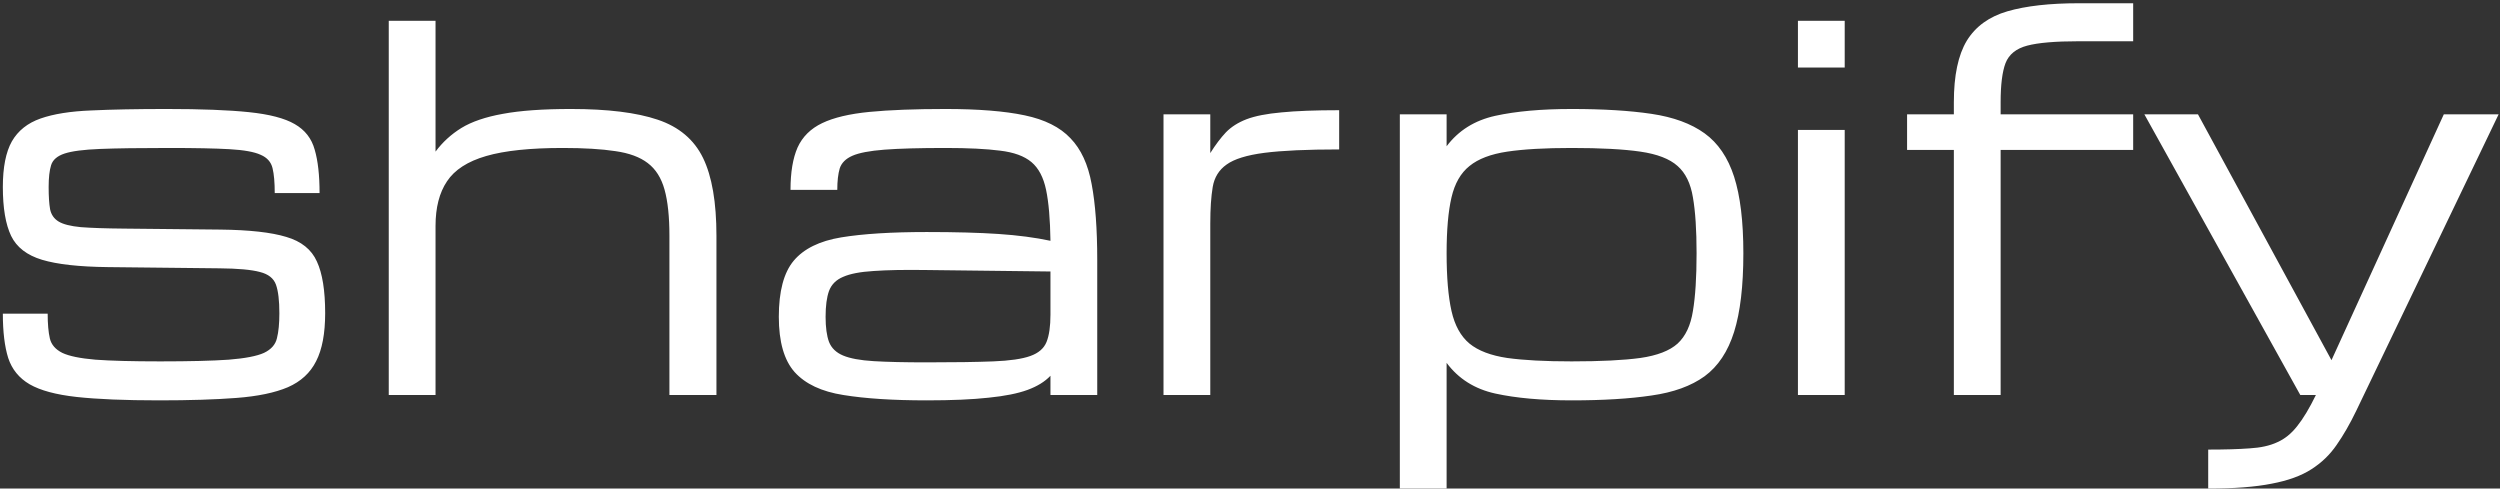 <svg width="481" height="94" viewBox="0 0 481 94" fill="none" xmlns="http://www.w3.org/2000/svg">
<rect x="0" y="0" width="481" height="94" fill="#333333" stroke="none"/>
<path d="M30.594 77.031C24.031 77.031 18.75 76.812 14.75 76.375C10.781 75.938 7.766 75.125 5.703 73.938C3.672 72.75 2.297 71.062 1.578 68.875C0.891 66.688 0.547 63.844 0.547 60.344H9.172C9.172 62.312 9.312 63.906 9.594 65.125C9.875 66.312 10.672 67.234 11.984 67.891C13.297 68.516 15.422 68.953 18.359 69.203C21.328 69.422 25.484 69.531 30.828 69.531C36.484 69.531 40.875 69.422 44 69.203C47.156 68.953 49.422 68.516 50.797 67.891C52.172 67.234 53 66.297 53.281 65.078C53.594 63.859 53.75 62.25 53.75 60.25C53.75 57.812 53.531 55.984 53.094 54.766C52.656 53.547 51.625 52.734 50 52.328C48.375 51.891 45.781 51.656 42.219 51.625L20.75 51.391C15.219 51.328 11 50.859 8.094 49.984C5.188 49.109 3.203 47.578 2.141 45.391C1.078 43.172 0.547 40.031 0.547 35.969C0.547 32.188 1.125 29.266 2.281 27.203C3.469 25.141 5.312 23.672 7.812 22.797C10.312 21.922 13.562 21.406 17.562 21.25C21.562 21.062 26.391 20.969 32.047 20.969C38.703 20.969 43.984 21.172 47.891 21.578C51.828 21.984 54.766 22.75 56.703 23.875C58.672 25 59.953 26.641 60.547 28.797C61.172 30.922 61.484 33.703 61.484 37.141H52.859C52.859 35.109 52.719 33.516 52.438 32.359C52.156 31.172 51.391 30.312 50.141 29.781C48.922 29.219 46.922 28.859 44.141 28.703C41.391 28.547 37.516 28.469 32.516 28.469C26.828 28.469 22.406 28.531 19.25 28.656C16.094 28.781 13.812 29.078 12.406 29.547C11 30.016 10.141 30.766 9.828 31.797C9.516 32.797 9.359 34.188 9.359 35.969C9.359 37.781 9.453 39.219 9.641 40.281C9.859 41.312 10.406 42.094 11.281 42.625C12.156 43.156 13.578 43.516 15.547 43.703C17.547 43.859 20.328 43.953 23.891 43.984L42.406 44.172C47.969 44.234 52.188 44.703 55.062 45.578C57.969 46.422 59.938 48 60.969 50.312C62.031 52.594 62.562 55.906 62.562 60.25C62.562 64.156 61.984 67.234 60.828 69.484C59.703 71.734 57.891 73.406 55.391 74.5C52.891 75.562 49.594 76.25 45.5 76.562C41.438 76.875 36.469 77.031 30.594 77.031ZM74.797 76V4H83.797V29.172C85.141 27.359 86.797 25.844 88.766 24.625C90.766 23.406 93.422 22.5 96.734 21.906C100.078 21.281 104.453 20.969 109.859 20.969C116.922 20.969 122.484 21.656 126.547 23.031C130.641 24.406 133.547 26.859 135.266 30.391C136.984 33.922 137.844 38.922 137.844 45.391V76H128.797V45.391C128.797 41.703 128.484 38.734 127.859 36.484C127.234 34.234 126.156 32.531 124.625 31.375C123.125 30.219 121.047 29.453 118.391 29.078C115.734 28.672 112.359 28.469 108.266 28.469C102.016 28.469 97.109 28.984 93.547 30.016C89.984 31.047 87.469 32.672 86 34.891C84.531 37.078 83.797 39.938 83.797 43.469V76H74.797ZM178.297 77.031C171.828 77.031 166.484 76.688 162.266 76C158.078 75.344 154.953 73.875 152.891 71.594C150.859 69.312 149.844 65.766 149.844 60.953C149.844 56.047 150.797 52.453 152.703 50.172C154.641 47.859 157.688 46.359 161.844 45.672C166.031 44.984 171.516 44.641 178.297 44.641C183.797 44.641 188.406 44.766 192.125 45.016C195.844 45.266 199.172 45.703 202.109 46.328C202.047 42.172 201.766 38.906 201.266 36.531C200.766 34.125 199.828 32.344 198.453 31.188C197.078 30.031 195.062 29.297 192.406 28.984C189.781 28.641 186.281 28.469 181.906 28.469C176.906 28.469 172.984 28.578 170.141 28.797C167.328 29.016 165.281 29.406 164 29.969C162.719 30.531 161.906 31.344 161.562 32.406C161.25 33.469 161.094 34.844 161.094 36.531H152.094C152.094 33.156 152.547 30.438 153.453 28.375C154.391 26.312 155.969 24.75 158.188 23.688C160.406 22.625 163.438 21.906 167.281 21.531C171.156 21.156 176.031 20.969 181.906 20.969C188.219 20.969 193.297 21.375 197.141 22.188C201.016 23 203.953 24.469 205.953 26.594C207.984 28.688 209.344 31.625 210.031 35.406C210.75 39.188 211.109 44.062 211.109 50.031V76H202.109V72.297C201.047 73.422 199.578 74.328 197.703 75.016C195.828 75.703 193.328 76.203 190.203 76.516C187.109 76.859 183.141 77.031 178.297 77.031ZM178.297 69.719C183.641 69.719 187.906 69.656 191.094 69.531C194.281 69.406 196.656 69.062 198.219 68.5C199.812 67.938 200.859 67.031 201.359 65.781C201.859 64.531 202.109 62.781 202.109 60.531V52.234L178.297 51.953C174.078 51.891 170.672 51.953 168.078 52.141C165.516 52.297 163.562 52.672 162.219 53.266C160.875 53.828 159.969 54.734 159.5 55.984C159.062 57.203 158.844 58.859 158.844 60.953C158.844 62.984 159.062 64.594 159.5 65.781C159.969 66.969 160.875 67.844 162.219 68.406C163.562 68.969 165.516 69.328 168.078 69.484C170.672 69.641 174.078 69.719 178.297 69.719ZM223.859 76V22H232.859V29.453C233.859 27.859 234.859 26.531 235.859 25.469C236.891 24.406 238.219 23.562 239.844 22.938C241.5 22.312 243.734 21.875 246.547 21.625C249.359 21.344 253.062 21.203 257.656 21.203V28.75C251.469 28.75 246.672 28.969 243.266 29.406C239.891 29.844 237.469 30.594 236 31.656C234.531 32.688 233.641 34.125 233.328 35.969C233.016 37.812 232.859 40.156 232.859 43V76H223.859ZM326.422 48.719C326.422 44.25 326.188 40.672 325.719 37.984C325.281 35.297 324.297 33.281 322.766 31.938C321.234 30.562 318.844 29.641 315.594 29.172C312.375 28.703 307.969 28.469 302.375 28.469C297.281 28.469 293.156 28.703 290 29.172C286.844 29.641 284.422 30.562 282.734 31.938C281.047 33.281 279.891 35.297 279.266 37.984C278.641 40.672 278.328 44.25 278.328 48.719C278.328 53.344 278.641 57.047 279.266 59.828C279.891 62.609 281.047 64.703 282.734 66.109C284.422 67.484 286.844 68.406 290 68.875C293.156 69.312 297.281 69.531 302.375 69.531C307.969 69.531 312.375 69.312 315.594 68.875C318.844 68.406 321.234 67.484 322.766 66.109C324.297 64.703 325.281 62.609 325.719 59.828C326.188 57.047 326.422 53.344 326.422 48.719ZM269.328 94V22H278.328V28.141C280.609 25.109 283.734 23.156 287.703 22.281C291.703 21.406 296.594 20.969 302.375 20.969C308.438 20.969 313.562 21.281 317.75 21.906C321.969 22.531 325.375 23.781 327.969 25.656C330.562 27.531 332.453 30.312 333.641 34C334.828 37.688 335.422 42.594 335.422 48.719C335.422 55.031 334.828 60.078 333.641 63.859C332.453 67.641 330.562 70.484 327.969 72.391C325.375 74.266 321.969 75.5 317.75 76.094C313.562 76.719 308.438 77.031 302.375 77.031C296.594 77.031 291.703 76.594 287.703 75.719C283.734 74.844 280.609 72.875 278.328 69.812V94H269.328ZM345.922 76V25H354.922V76H345.922ZM345.922 13V4H354.922V13H345.922ZM375.922 76V28.844H366.922V22H375.922V19.656C375.922 14.531 376.75 10.594 378.406 7.844C380.094 5.094 382.703 3.203 386.234 2.172C389.797 1.141 394.375 0.625 399.969 0.625H410.422V7.938H399.922C395.453 7.938 392.156 8.219 390.031 8.781C387.906 9.344 386.516 10.469 385.859 12.156C385.234 13.812 384.922 16.312 384.922 19.656V22H410.422V28.844H384.922V76H375.922ZM424.859 94V86.5C428.078 86.5 430.734 86.422 432.828 86.266C434.953 86.141 436.719 85.75 438.125 85.094C439.562 84.469 440.844 83.438 441.969 82C443.125 80.562 444.328 78.562 445.578 76H442.578L412.578 22H422.891L448.578 69.297L470.188 22H480.734L453.359 79C452.141 81.531 450.875 83.734 449.562 85.609C448.281 87.484 446.656 89.047 444.688 90.297C442.75 91.547 440.203 92.469 437.047 93.062C433.891 93.688 429.828 94 424.859 94Z" fill="white"/>
</svg>
